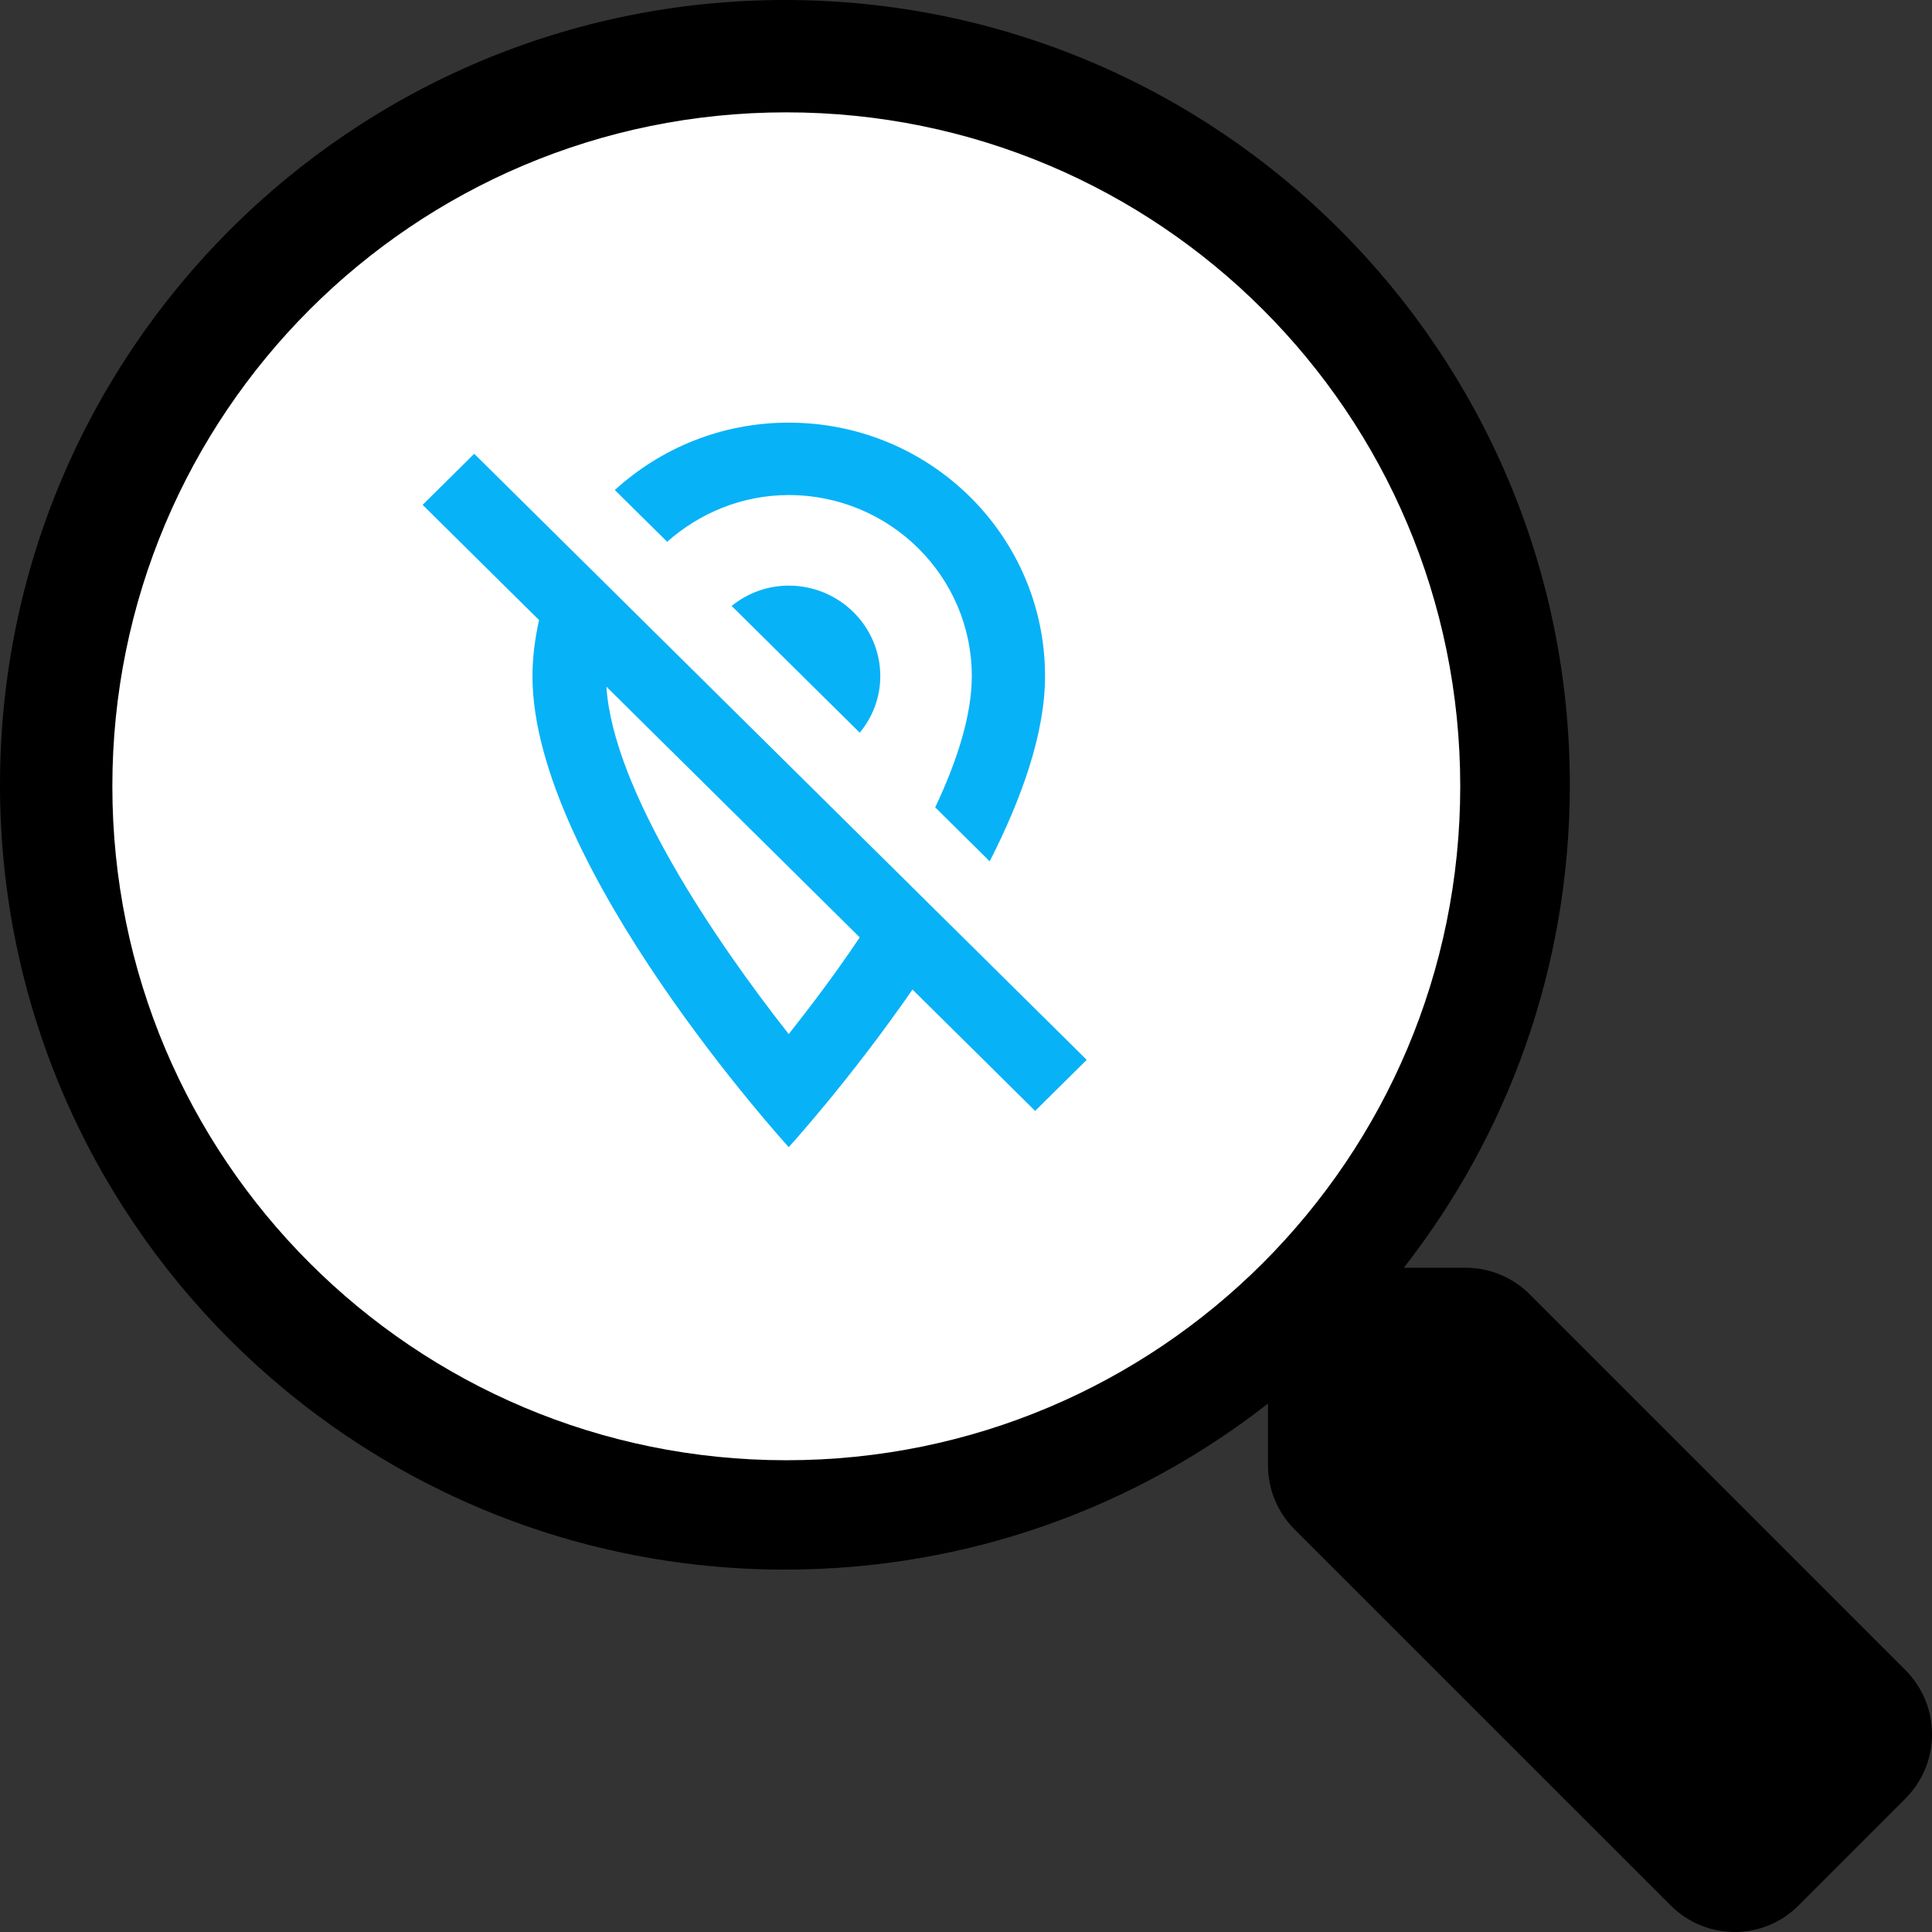 <?xml version="1.0" encoding="UTF-8"?>
<svg width="33px" height="33px" viewBox="0 0 33 33" version="1.1" xmlns="http://www.w3.org/2000/svg" xmlns:xlink="http://www.w3.org/1999/xlink">
    <rect x="0" y="0" width="33" height="33" fill="#333333" stroke="none"/>
    <!-- Generator: sketchtool 54.1 (76490) - https://sketchapp.com -->
    <title>3D1006AA-35B2-4E66-89C0-A1CF83AE8E0E</title>
    <desc>Created with sketchtool.</desc>
    <g id="DFL" stroke="none" stroke-width="1" fill="none" fill-rule="evenodd">
        <g id="DFL-•-Desktop" transform="translate(-410, -1976)" fill-rule="nonzero">
            <g id="CARD-•-2" transform="translate(0, 1552)">
                <g id="CARD:-4" transform="translate(292, 400)">
                    <g id="Icon" transform="translate(93, 0)">
                        <g id="Mag-Glass-Icon" transform="translate(25, 24)">
                            <path d="M32.551,28.531 L26.125,22.105 C25.835,21.815 25.442,21.654 25.029,21.654 L23.978,21.654 C25.757,19.379 26.814,16.518 26.814,13.405 C26.814,6 20.813,0 13.408,0 C6.002,0 0,6 0,13.405 C0,20.81 6.001,26.81 13.408,26.81 C16.521,26.81 19.383,25.753 21.658,23.974 L21.658,25.025 C21.658,25.437 21.819,25.83 22.109,26.12 L28.536,32.546 C29.142,33.151 30.122,33.151 30.721,32.546 L32.545,30.722 C33.151,30.116 33.151,29.137 32.551,28.531 Z" id="Icon-Path" fill="#000000"></path>
                            <path d="M13.43,24.942 C7.072,24.942 1.919,19.798 1.919,13.43 C1.919,7.072 7.063,1.919 13.43,1.919 C19.789,1.919 24.942,7.063 24.942,13.43 C24.942,19.789 19.798,24.942 13.43,24.942 Z" id="Icon-Path" fill="#FFFFFF"></path>
                            <path d="M13.472,8.456 C15.198,8.456 16.599,9.842 16.599,11.55 C16.599,12.206 16.355,12.986 15.974,13.79 L16.905,14.712 C17.456,13.629 17.85,12.521 17.85,11.55 C17.85,9.155 15.892,7.219 13.472,7.219 C12.322,7.219 11.283,7.658 10.502,8.37 L11.396,9.254 C11.946,8.766 12.672,8.456 13.472,8.456 Z M13.472,10.003 C13.103,10.003 12.766,10.133 12.497,10.35 L14.685,12.515 C14.904,12.249 15.036,11.915 15.036,11.55 C15.036,10.696 14.336,10.003 13.472,10.003 L13.472,10.003 Z M8.1,7.751 L7.219,8.623 L9.207,10.591 C9.139,10.9 9.095,11.222 9.095,11.55 C9.095,14.798 13.472,19.594 13.472,19.594 C13.472,19.594 14.517,18.449 15.586,16.902 L17.681,18.975 L18.562,18.103 L8.1,7.751 Z M13.472,17.663 C12.215,16.067 10.471,13.493 10.358,11.729 L14.685,16.011 C14.279,16.618 13.854,17.181 13.472,17.663 L13.472,17.663 Z" id="Icon-Shape" fill="#08B2F7"></path>
                        </g>
                    </g>
                </g>
            </g>
        </g>
    </g>
</svg>